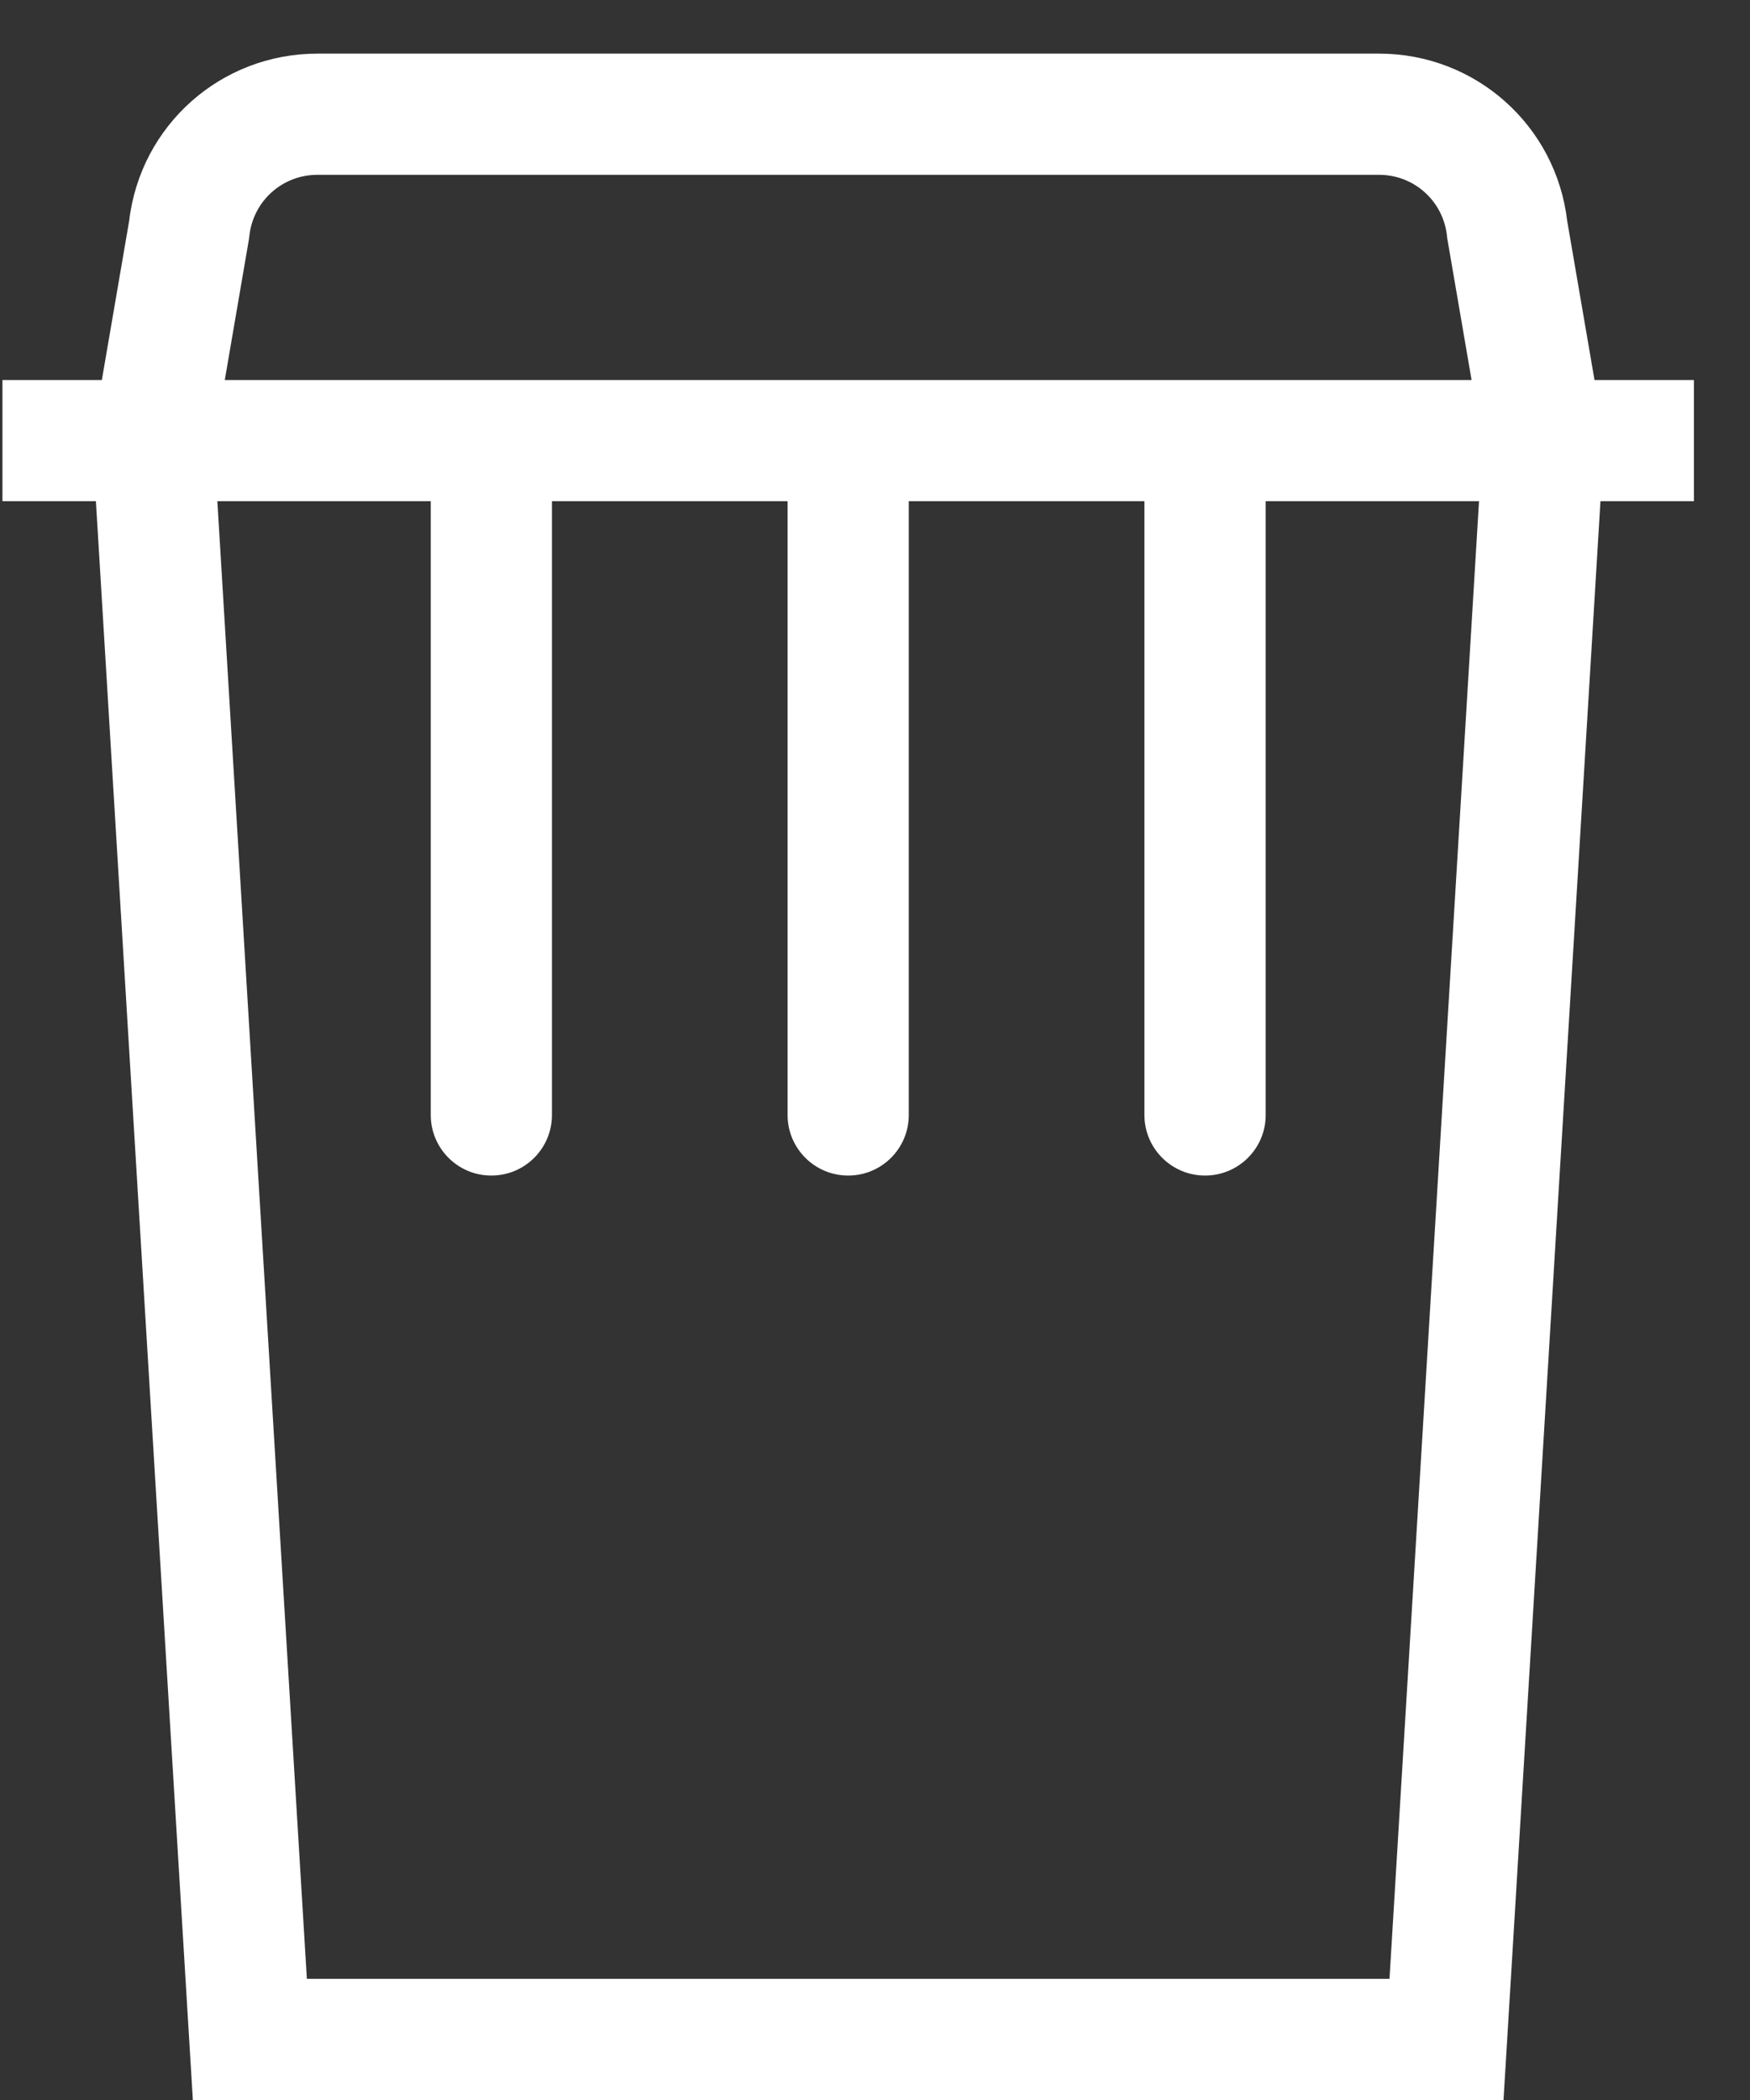 <svg width="20" height="24" viewBox="0 0 20 24" fill="none" xmlns="http://www.w3.org/2000/svg">
<rect x="0" y="0" width="20" height="24" fill="#333333" stroke="none"/>
<path d="M19.359 4.343H18.223L17.911 2.526C17.783 1.433 16.863 0.613 15.761 0.613H3.627C2.524 0.613 1.604 1.433 1.476 2.525L1.164 4.343H0.028V5.728H1.096L2.204 24H17.183L18.291 5.728H19.359V4.343ZM2.844 2.74L2.85 2.696C2.893 2.298 3.226 1.998 3.627 1.998H15.761C16.161 1.998 16.494 2.298 16.537 2.696L16.539 2.718L16.818 4.343H2.569L2.844 2.74ZM15.88 22.615H3.507L2.484 5.728H4.923V12.743C4.923 13.125 5.233 13.435 5.615 13.435C5.998 13.435 6.308 13.125 6.308 12.743V5.728H9.001V12.743C9.001 13.125 9.311 13.435 9.694 13.435C10.076 13.435 10.386 13.125 10.386 12.743V5.728H13.079V12.743C13.079 13.125 13.39 13.435 13.772 13.435C14.155 13.435 14.465 13.125 14.465 12.743V5.728H16.903L15.88 22.615Z" fill="white"/>
</svg>
